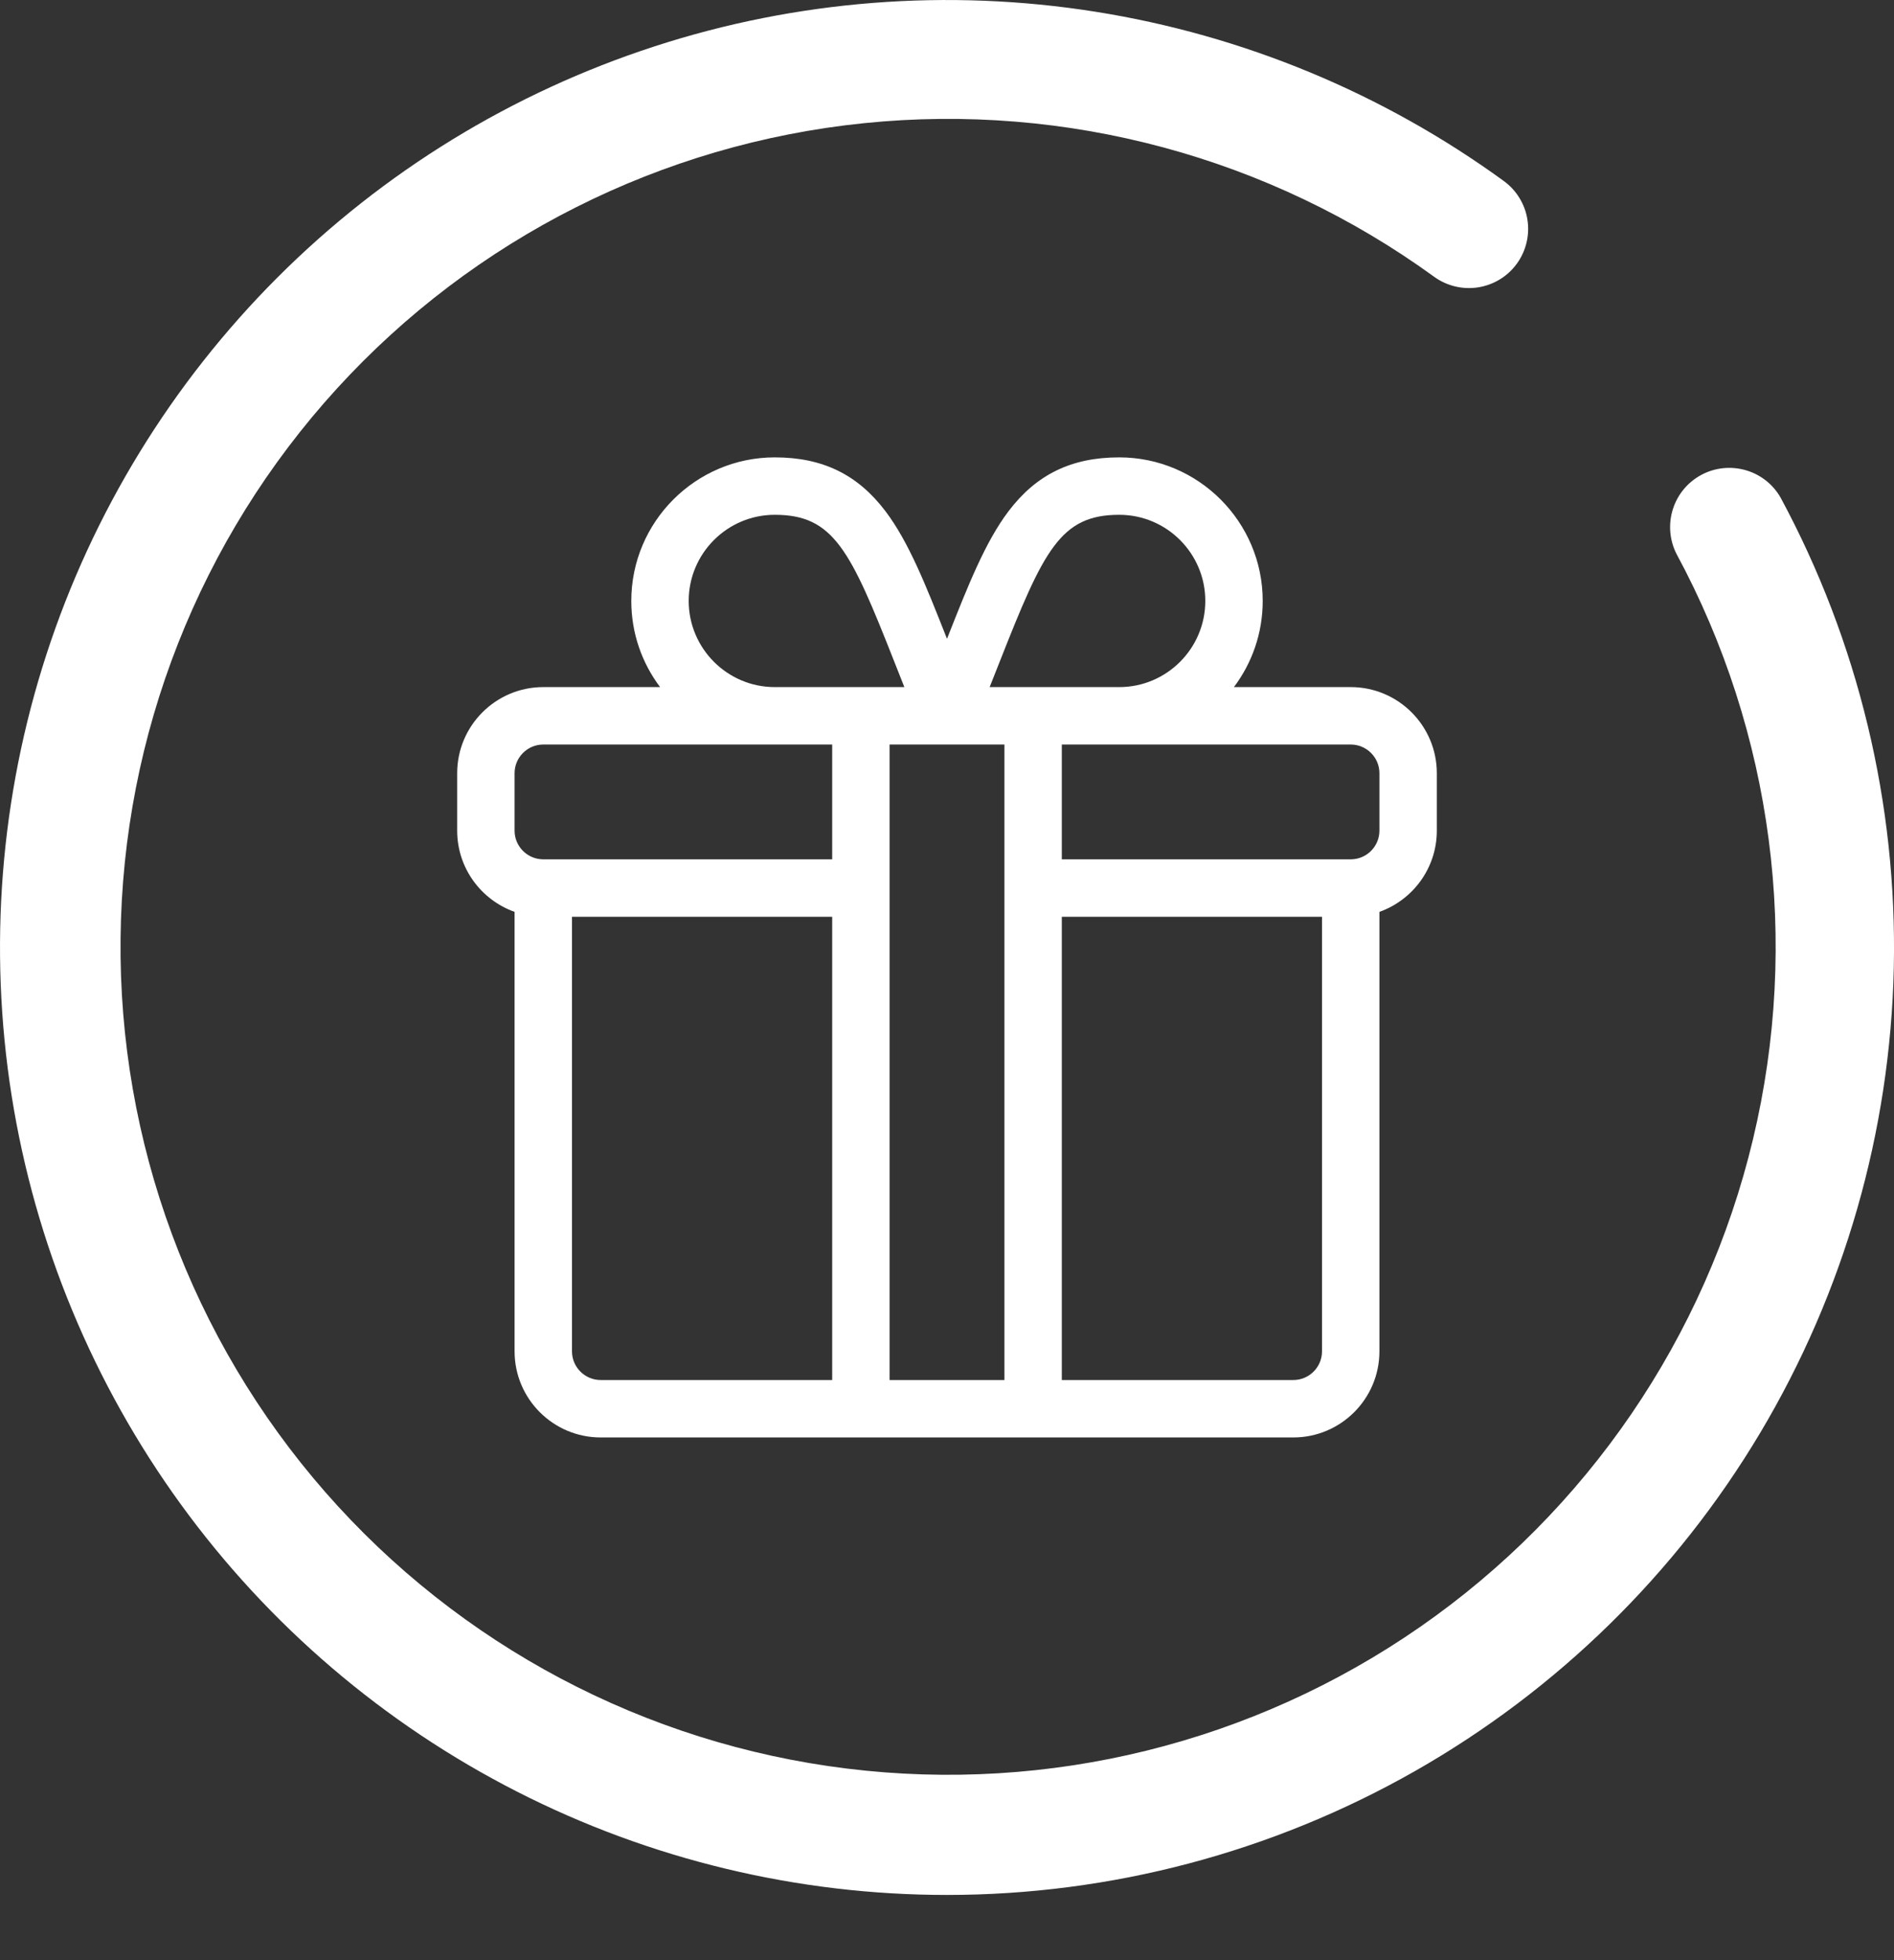 <svg width="29" height="30" viewBox="0 0 29 30" fill="none" xmlns="http://www.w3.org/2000/svg">
<rect x="0" y="0" width="29" height="30" fill="#333333" stroke="none"/>
<path d="M14.5 29.002C12.211 29.002 9.955 28.46 7.917 27.421C5.878 26.382 4.114 24.875 2.769 23.024C1.424 21.172 0.536 19.029 0.178 16.769C-0.179 14.508 0.003 12.195 0.71 10.019C1.417 7.843 2.63 5.865 4.248 4.247C5.866 2.629 7.844 1.417 10.021 0.71C12.197 0.002 14.51 -0.179 16.77 0.179C19.03 0.537 21.174 1.425 23.025 2.77C23.121 2.84 23.203 2.928 23.265 3.03C23.327 3.131 23.369 3.244 23.387 3.361C23.406 3.479 23.401 3.599 23.373 3.715C23.345 3.831 23.295 3.94 23.225 4.036C23.155 4.132 23.067 4.214 22.965 4.276C22.863 4.338 22.751 4.379 22.633 4.398C22.396 4.435 22.153 4.377 21.959 4.236C19.437 2.406 16.33 1.569 13.231 1.885C10.131 2.201 7.257 3.648 5.157 5.949C3.057 8.25 1.878 11.245 1.846 14.36C1.813 17.475 2.93 20.493 4.981 22.837C7.033 25.181 9.877 26.688 12.969 27.068C16.061 27.449 19.185 26.677 21.744 24.9C24.303 23.123 26.117 20.466 26.841 17.436C27.565 14.406 27.148 11.215 25.668 8.474C25.562 8.263 25.543 8.019 25.614 7.794C25.684 7.57 25.84 7.381 26.048 7.269C26.255 7.157 26.498 7.131 26.725 7.195C26.952 7.259 27.145 7.409 27.262 7.613C28.454 9.822 29.051 12.303 28.997 14.813C28.942 17.322 28.237 19.774 26.951 21.93C25.665 24.085 23.841 25.87 21.659 27.11C19.477 28.349 17.01 29.002 14.5 29.002Z" fill="white"/>
<path d="M20.682 10.516H18.893C19.17 10.148 19.334 9.692 19.334 9.197C19.334 7.986 18.348 7 17.137 7C16.407 7 15.869 7.261 15.443 7.823C15.087 8.293 14.827 8.948 14.5 9.777C14.173 8.948 13.913 8.293 13.557 7.823C13.131 7.261 12.593 7 11.863 7C10.652 7 9.666 7.986 9.666 9.197C9.666 9.692 9.83 10.148 10.107 10.516H8.318C7.591 10.516 7 11.107 7 11.834V12.713C7 13.286 7.367 13.774 7.879 13.956V20.682C7.879 21.409 8.47 22 9.197 22H19.803C20.53 22 21.121 21.409 21.121 20.682V13.956C21.633 13.774 22 13.286 22 12.713V11.834C22 11.107 21.409 10.516 20.682 10.516ZM15.307 10.127C15.98 8.419 16.236 7.879 17.137 7.879C17.864 7.879 18.455 8.47 18.455 9.197C18.455 9.924 17.864 10.516 17.137 10.516H15.153C15.207 10.38 15.258 10.25 15.307 10.127ZM11.863 7.879C12.764 7.879 13.02 8.419 13.693 10.127C13.742 10.25 13.793 10.38 13.847 10.516H11.863C11.136 10.516 10.545 9.924 10.545 9.197C10.545 8.47 11.136 7.879 11.863 7.879ZM12.742 21.121H9.197C8.955 21.121 8.758 20.924 8.758 20.682V14.031H12.742V21.121ZM12.742 13.152H8.318C8.076 13.152 7.879 12.955 7.879 12.713V11.834C7.879 11.592 8.076 11.395 8.318 11.395H12.742V13.152ZM15.379 21.121H13.621V11.395H15.379V21.121ZM20.242 20.682C20.242 20.924 20.045 21.121 19.803 21.121H16.258V14.031H20.242V20.682ZM21.121 12.713C21.121 12.955 20.924 13.152 20.682 13.152H16.258V11.395H20.682C20.924 11.395 21.121 11.592 21.121 11.834V12.713Z" fill="white"/>
</svg>
